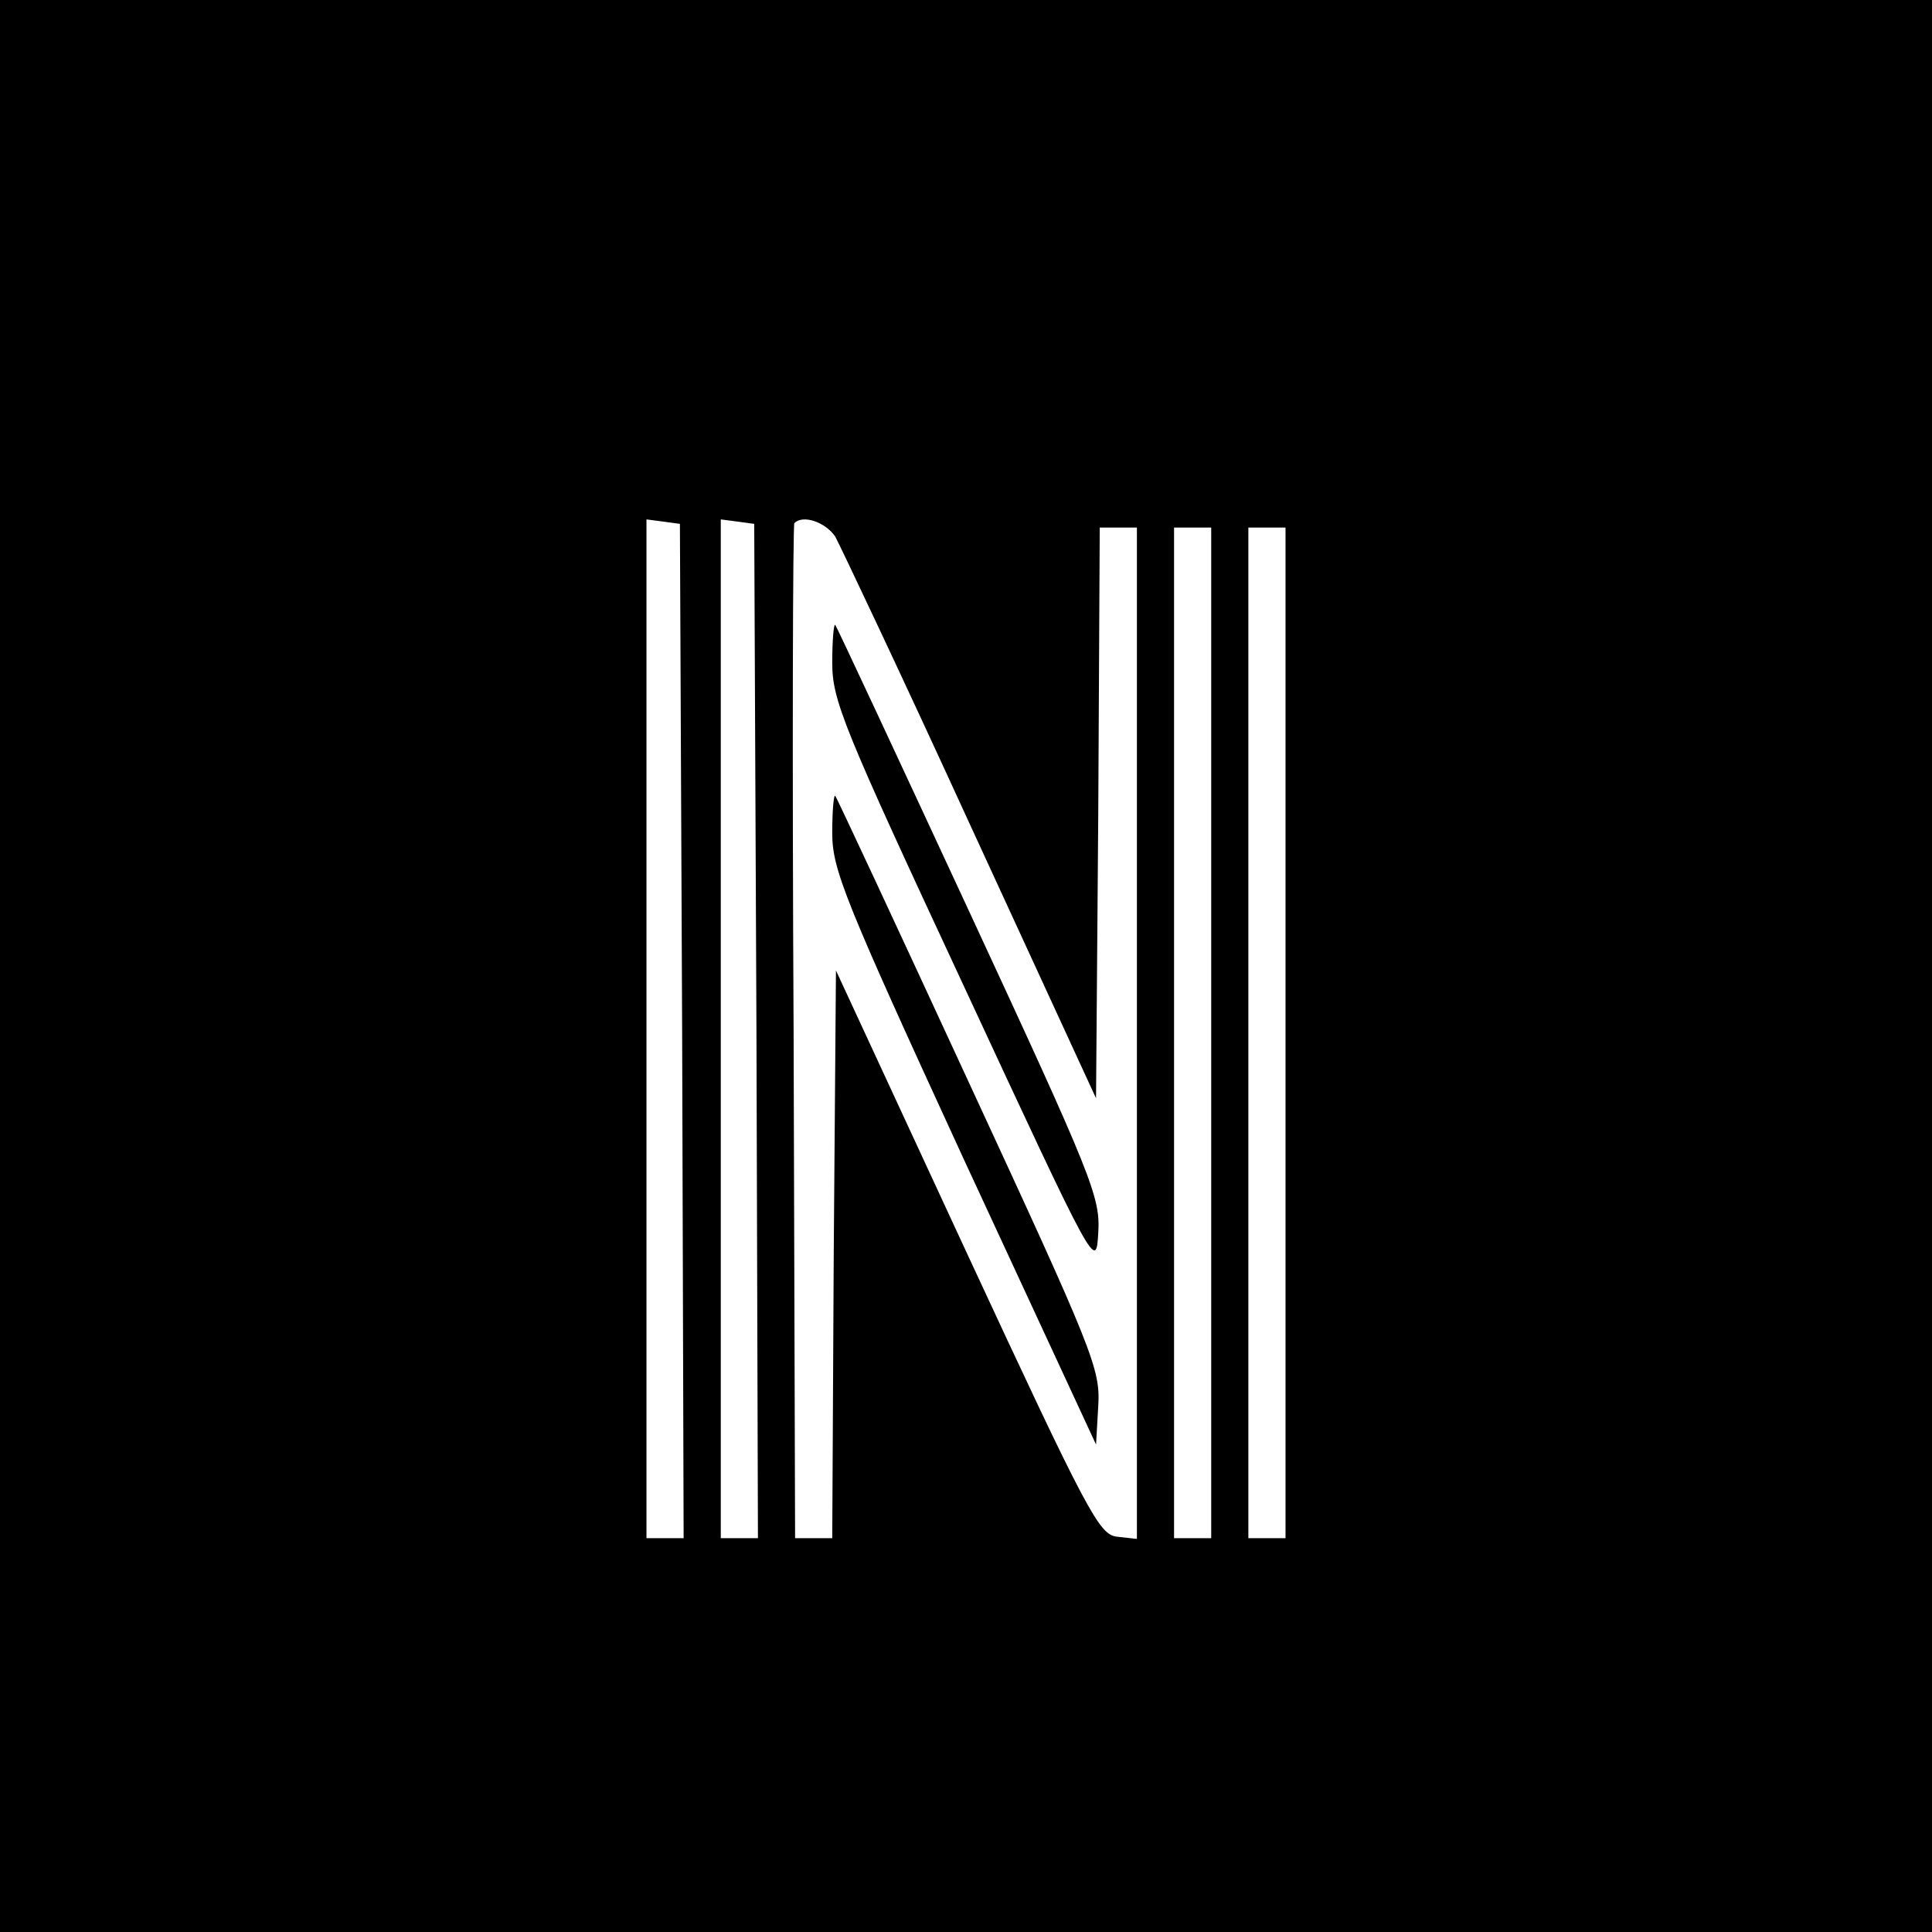 <?xml version="1.0" standalone="no"?>
<!DOCTYPE svg PUBLIC "-//W3C//DTD SVG 20010904//EN"
 "http://www.w3.org/TR/2001/REC-SVG-20010904/DTD/svg10.dtd">
<svg version="1.0" xmlns="http://www.w3.org/2000/svg"
 width="260pt" height="260pt" viewBox="0 0 260 260"
 preserveAspectRatio="xMidYMid meet">
<g transform="translate(0,260) scale(0.1,-0.1)"
fill="#000000" stroke="none">
<path d="M0 1300 l0 -1300 1300 0 1300 0 0 1300 0 1300 -1300 0 -1300 0 0
-1300z m918 -88 l2 -682 -25 0 -25 0 0 686 0 685 23 -3 22 -3 3 -683z m100 0
l2 -682 -25 0 -25 0 0 686 0 685 23 -3 22 -3 3 -683z m106 666 c7 -13 90 -188
182 -389 l169 -367 3 384 2 384 25 0 25 0 0 -681 0 -680 -27 3 c-24 3 -39 31
-202 382 l-176 380 -3 -382 -2 -382 -25 0 -25 0 -2 681 c-2 374 -1 683 1 685
12 12 42 1 55 -18z m506 -668 l0 -680 -25 0 -25 0 0 680 0 680 25 0 25 0 0
-680z m100 0 l0 -680 -25 0 -25 0 0 680 0 680 25 0 25 0 0 -680z"/>
<path d="M1120 1708 c0 -51 15 -87 178 -437 177 -381 177 -381 180 -330 3 48
-8 75 -174 433 -97 209 -178 383 -180 385 -2 2 -4 -21 -4 -51z"/>
<path d="M1120 1479 c0 -49 16 -89 177 -439 l178 -384 3 52 c3 50 -7 74 -174
435 -97 210 -178 384 -180 386 -2 2 -4 -20 -4 -50z"/>
</g>
</svg>
